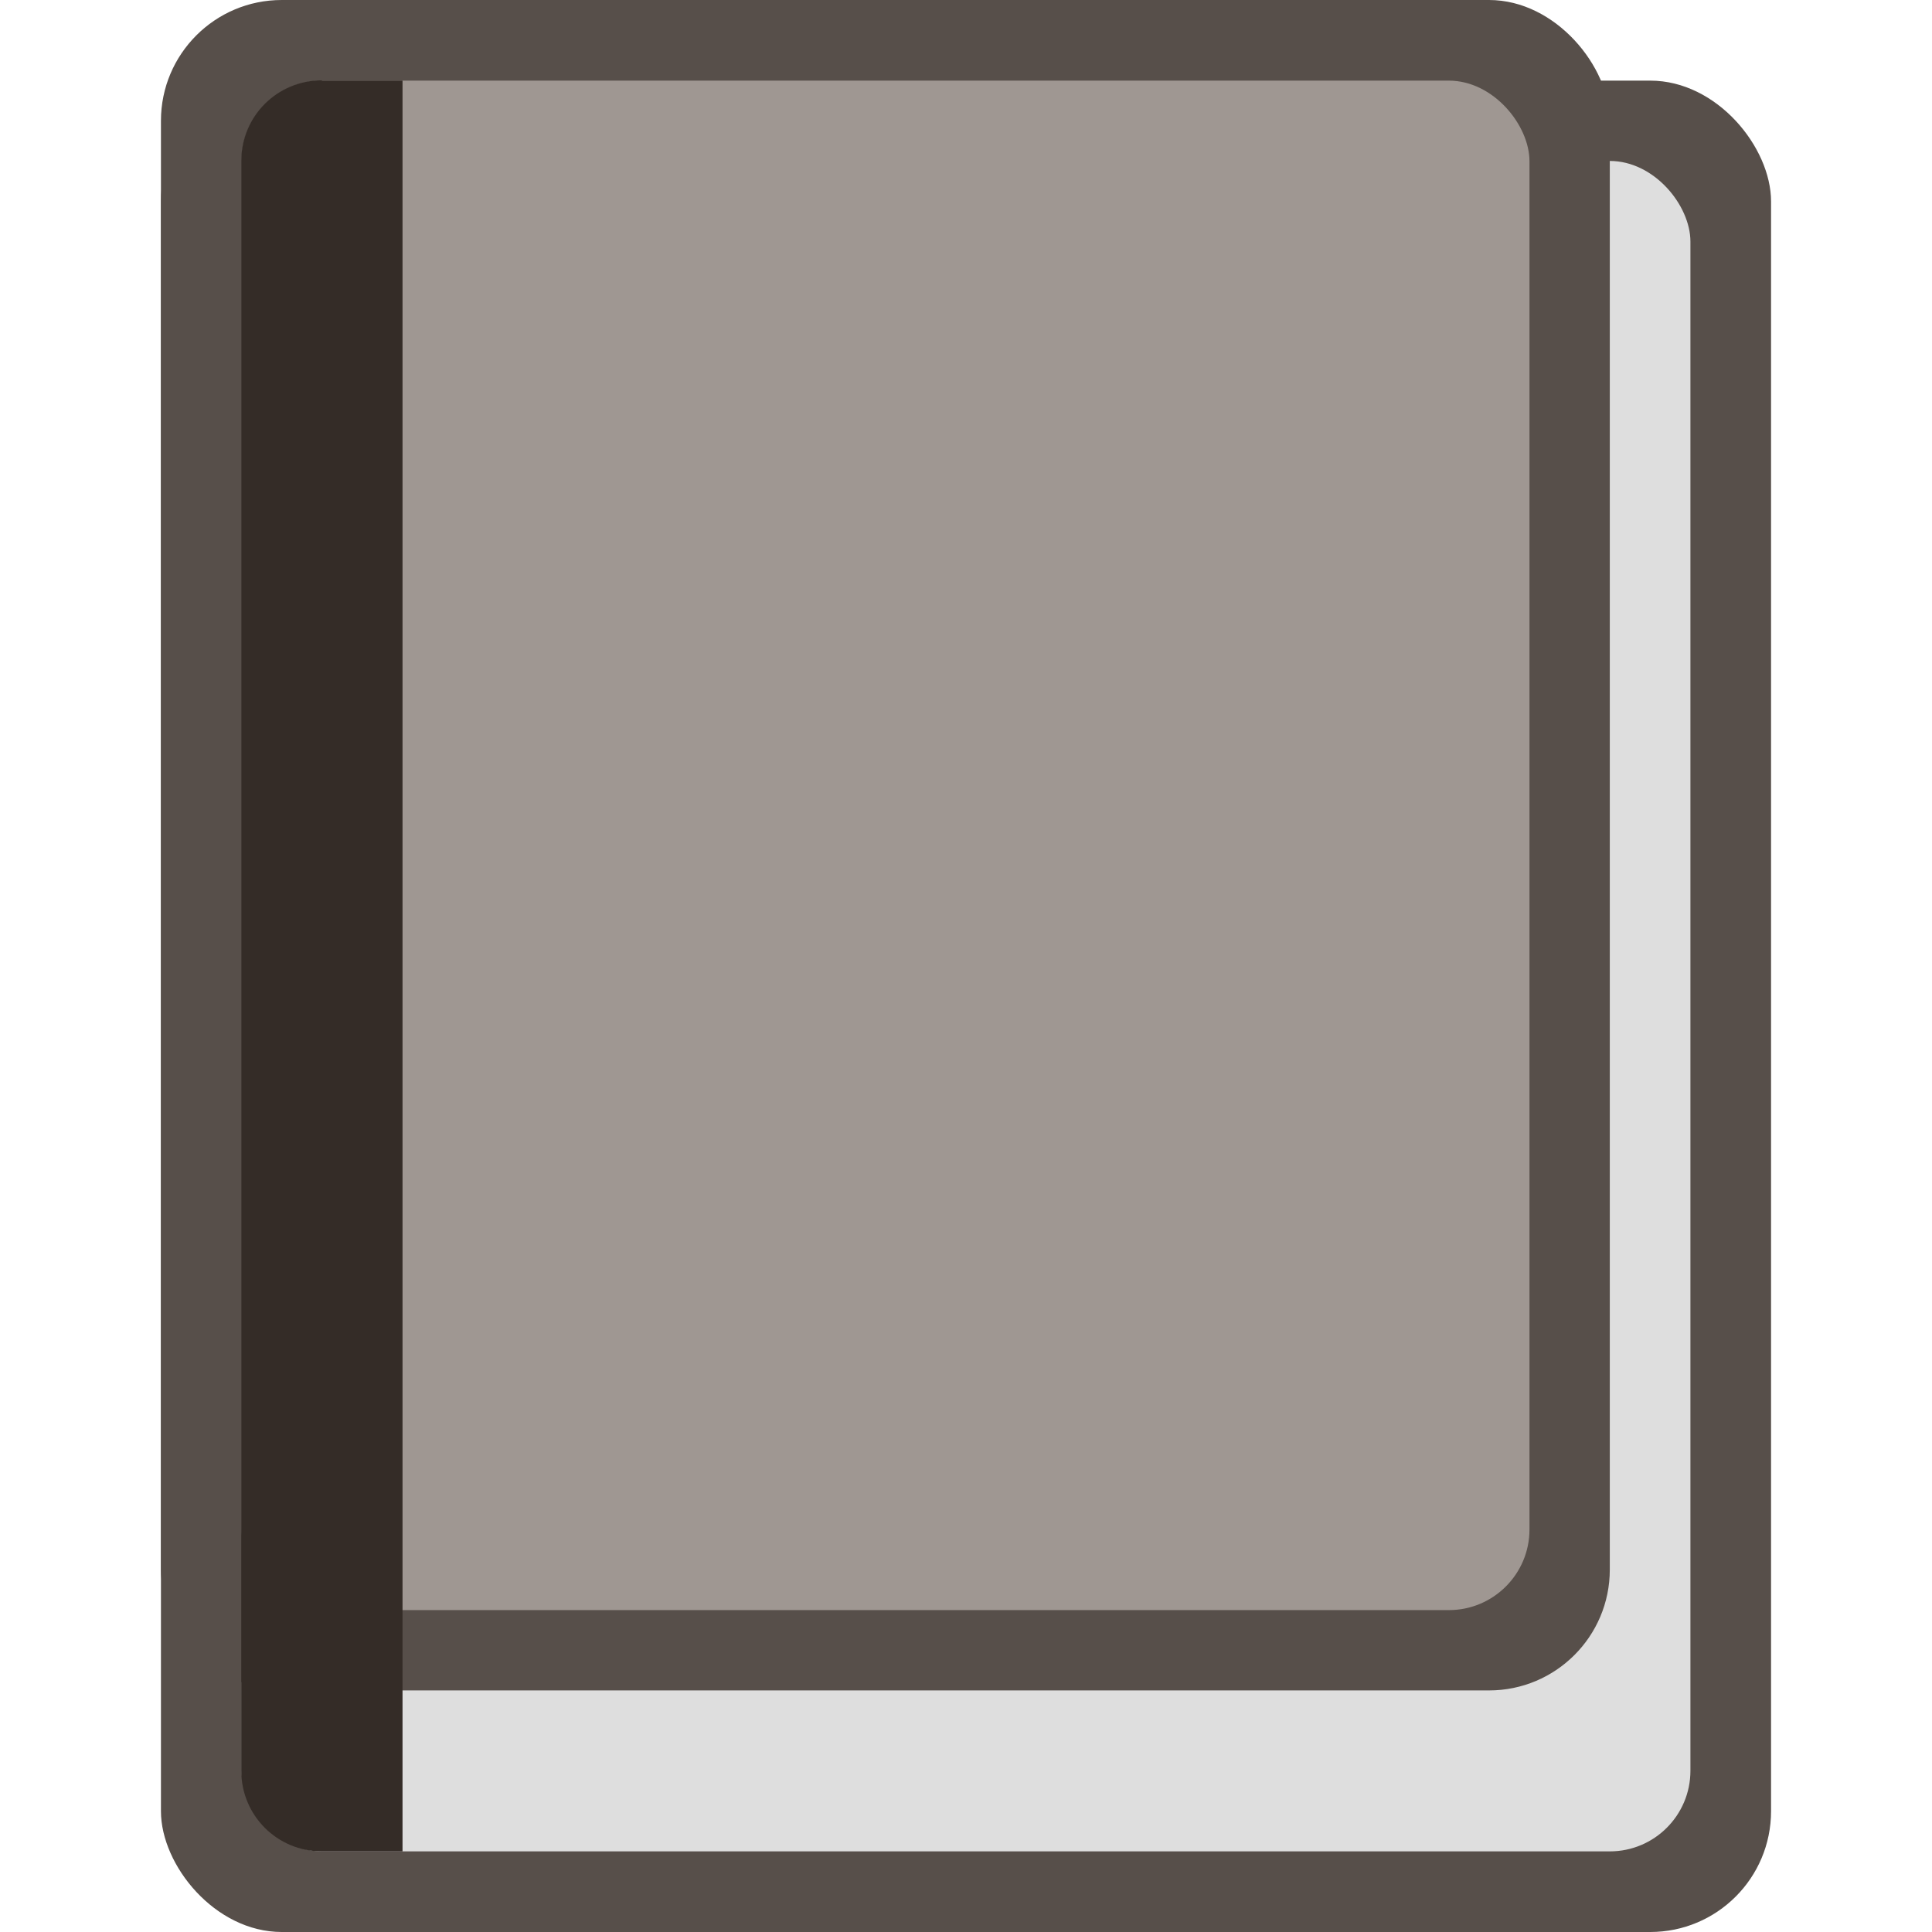 <?xml version="1.0" encoding="UTF-8" standalone="no"?>
<!-- Created with Inkscape (http://www.inkscape.org/) -->

<svg
   width="24"
   height="24"
   viewBox="0 0 6.35 6.35"
   version="1.1"
   id="svg5"
   inkscape:version="1.2 (dc2aedaf03, 2022-05-15)"
   sodipodi:docname="application-x-ebook.svg"
   xmlns:inkscape="http://www.inkscape.org/namespaces/inkscape"
   xmlns:sodipodi="http://sodipodi.sourceforge.net/DTD/sodipodi-0.dtd"
   xmlns="http://www.w3.org/2000/svg"
   xmlns:svg="http://www.w3.org/2000/svg">
  <sodipodi:namedview
     id="namedview7"
     pagecolor="#ffffff"
     bordercolor="#666666"
     borderopacity="1.0"
     inkscape:pageshadow="2"
     inkscape:pageopacity="0.0"
     inkscape:pagecheckerboard="0"
     inkscape:document-units="px"
     showgrid="false"
     units="px"
     height="48px"
     inkscape:zoom="33.333333"
     inkscape:cx="12.045"
     inkscape:cy="12"
     inkscape:window-width="1920"
     inkscape:window-height="1014"
     inkscape:window-x="0"
     inkscape:window-y="0"
     inkscape:window-maximized="1"
     inkscape:current-layer="svg5"
     inkscape:showpageshadow="2"
     inkscape:deskcolor="#d1d1d1" />
  <defs
     id="defs2" />
  <rect
     style="opacity:1;fill:#574f4a;fill-opacity:1;stroke-width:0.265"
     id="rect1162"
     width="5.292"
     height="6.085"
     x="0.529"
     y="0.265"
     ry="0.397" />
  <rect
     style="opacity:1;fill:#dedede;fill-opacity:1;stroke-width:0.529;stroke-linecap:round;stroke-linejoin:round"
     id="rect977"
     width="4.762"
     height="5.556"
     x="0.794"
     y="0.529"
     ry="0.265" />
  <rect
     style="opacity:1;fill:#574f4a;fill-opacity:1;stroke-width:0.265"
     id="rect4725"
     width="4.762"
     height="5.556"
     x="0.529"
     y="0"
     ry="0.397" />
  <rect
     style="opacity:1;fill:#9f9792;fill-opacity:1;stroke-width:0.265"
     id="rect6179"
     width="4.233"
     height="5.027"
     x="0.794"
     y="0.265"
     ry="0.265" />
  <path
     id="rect9449"
     style="opacity:1;fill:#342c27;stroke-width:0.265;fill-opacity:1"
     d="M 1.058,0.265 H 1.323 V 6.085 H 1.058 c -0.147,0 -0.265,-0.118 -0.265,-0.265 V 0.529 c 0,-0.147 0.118,-0.265 0.265,-0.265 z"
     sodipodi:nodetypes="sccssss" />
</svg>

